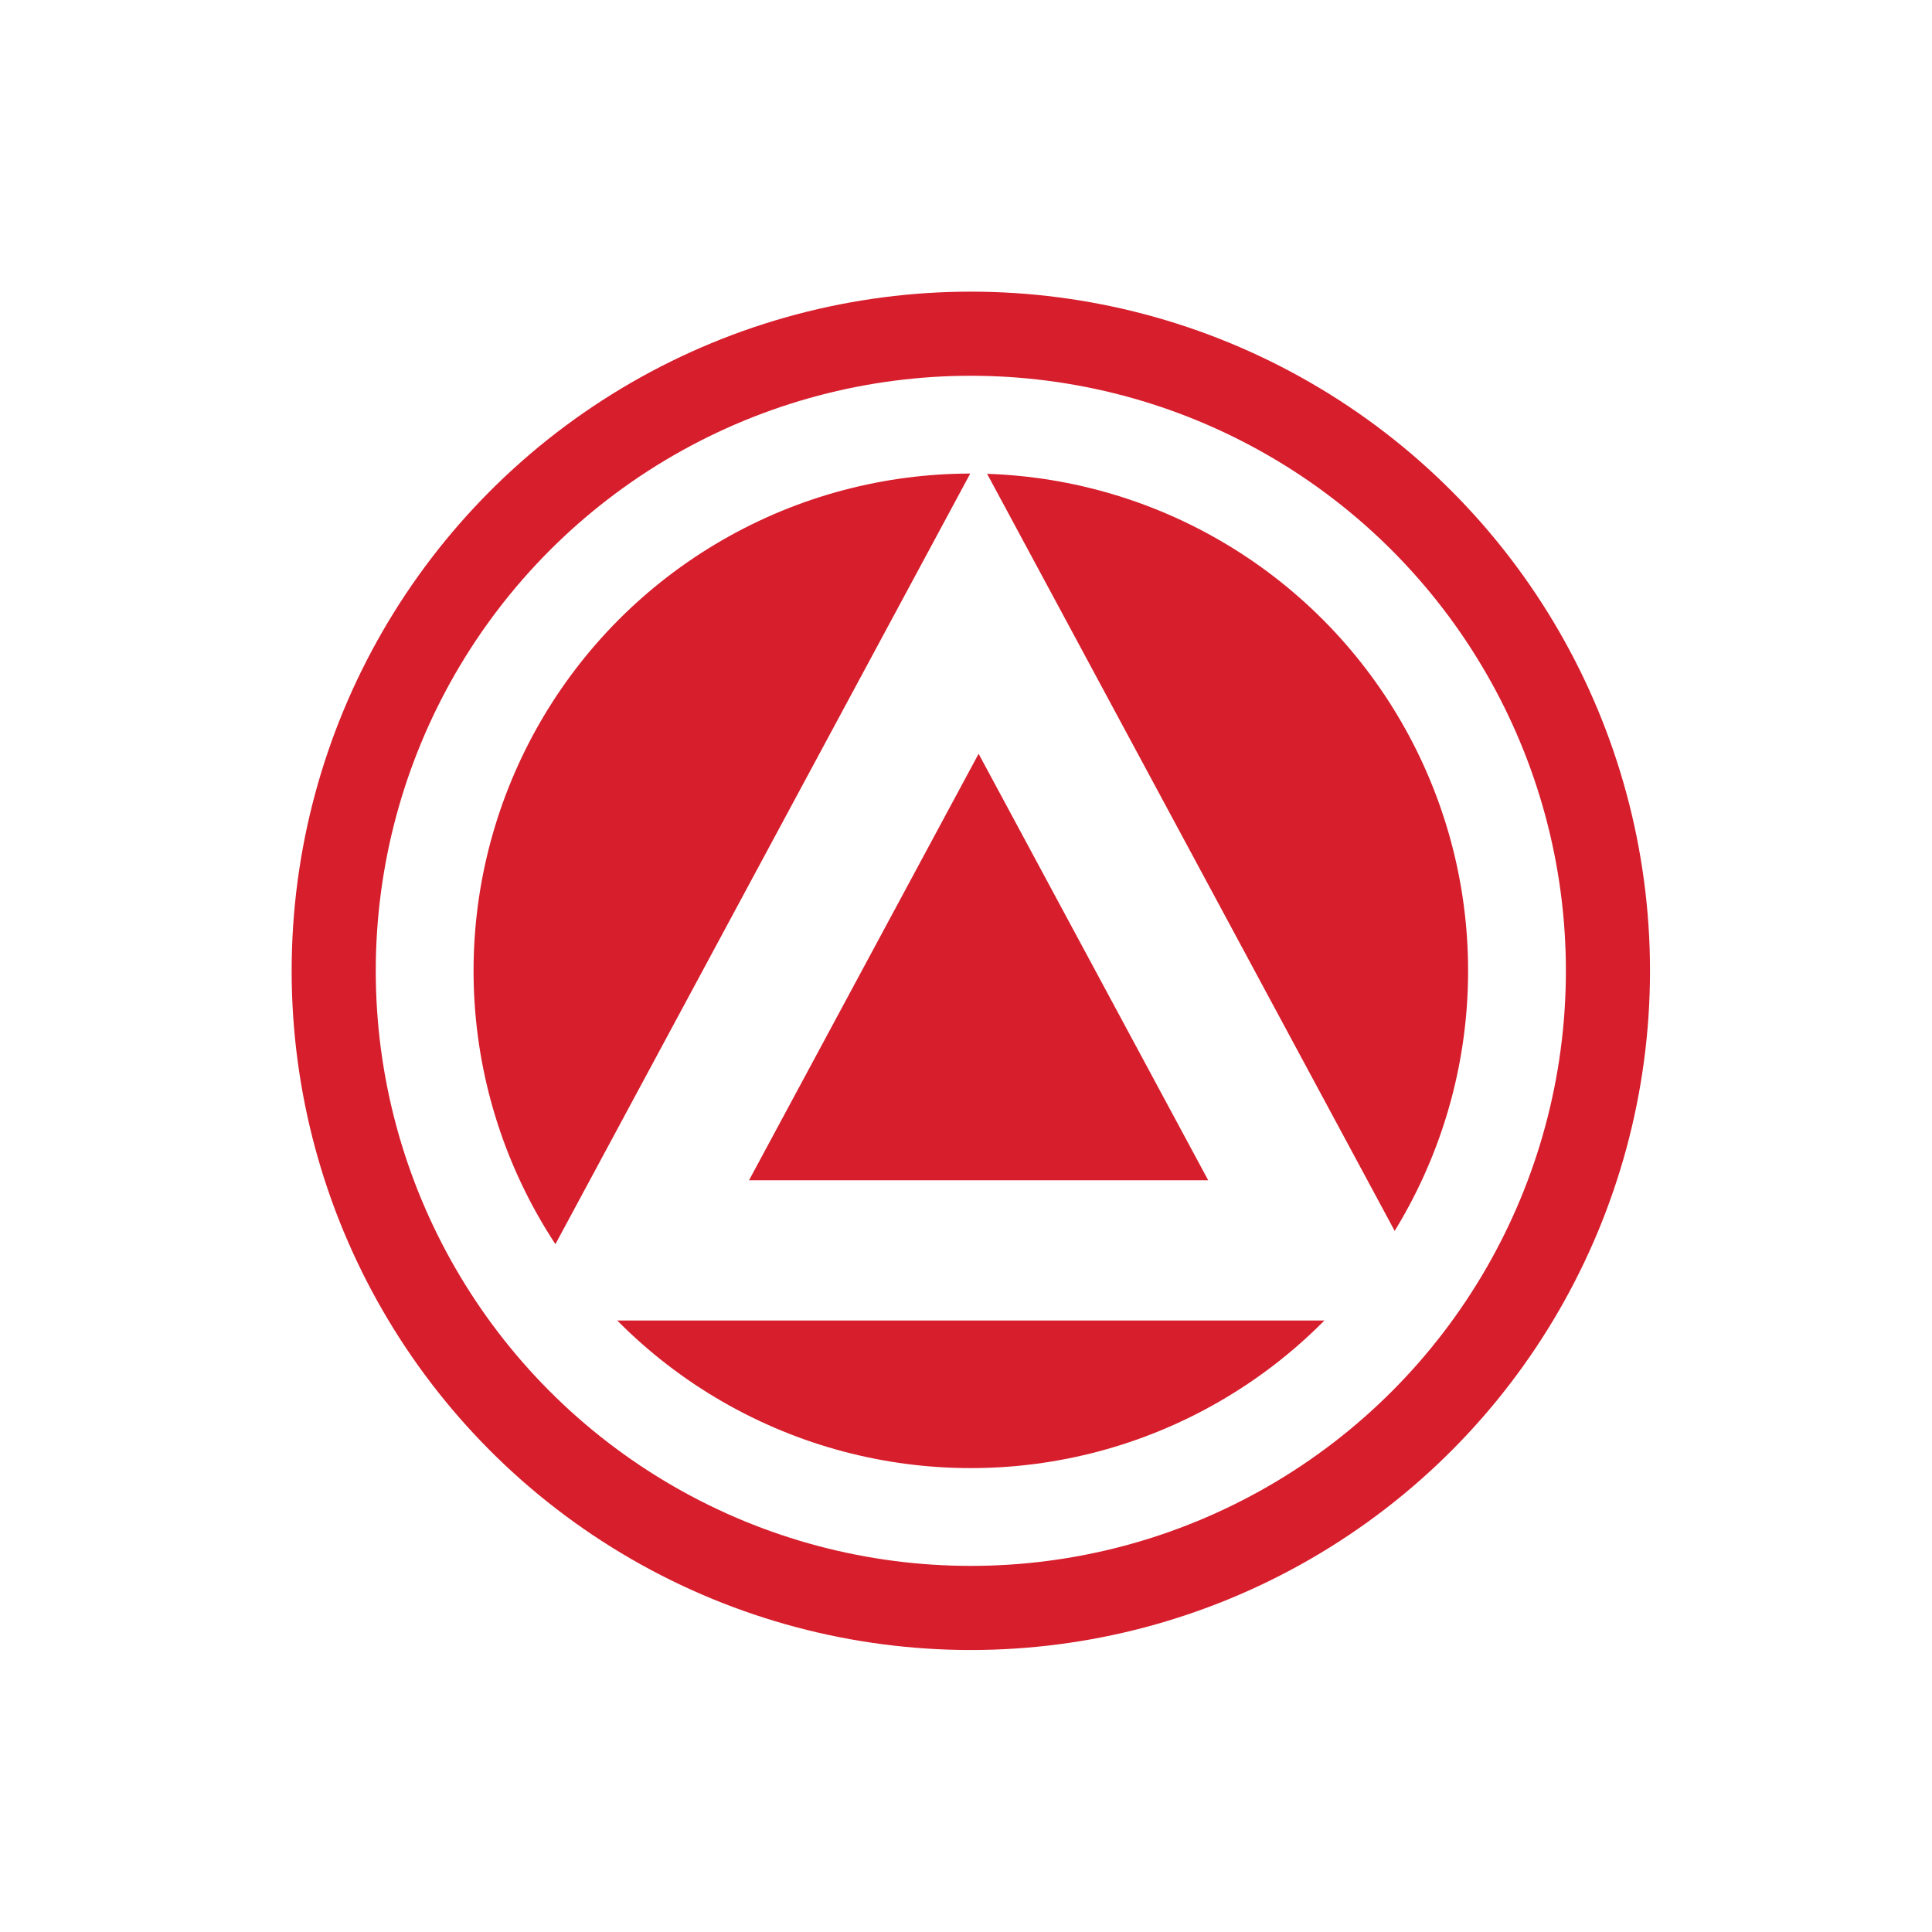 <svg width="110" height="110" viewBox="0 0 110 110" fill="none" xmlns="http://www.w3.org/2000/svg">
<g filter="url(#filter0_d)">
<circle cx="55.275" cy="51.275" r="31.505" fill="#D71E2C" stroke="white" stroke-width="6.385"/>
<circle cx="55.275" cy="51.275" r="36.275" stroke="#D71E2C" stroke-width="4.789"/>
<path d="M35.964 67.192L55.718 30.497L75.472 67.192H35.964Z" stroke="white" stroke-width="7.982"/>
</g>
<defs>
<filter id="filter0_d" x="0.605" y="0.605" width="109.339" height="109.339" filterUnits="userSpaceOnUse" color-interpolation-filters="sRGB">
<feFlood flood-opacity="0" result="BackgroundImageFix"/>
<feColorMatrix in="SourceAlpha" type="matrix" values="0 0 0 0 0 0 0 0 0 0 0 0 0 0 0 0 0 0 127 0"/>
<feOffset dy="4"/>
<feGaussianBlur stdDeviation="8"/>
<feColorMatrix type="matrix" values="0 0 0 0 0 0 0 0 0 0 0 0 0 0 0 0 0 0 0.19 0"/>
<feBlend mode="normal" in2="BackgroundImageFix" result="effect1_dropShadow"/>
<feBlend mode="normal" in="SourceGraphic" in2="effect1_dropShadow" result="shape"/>
</filter>
</defs>
</svg>

